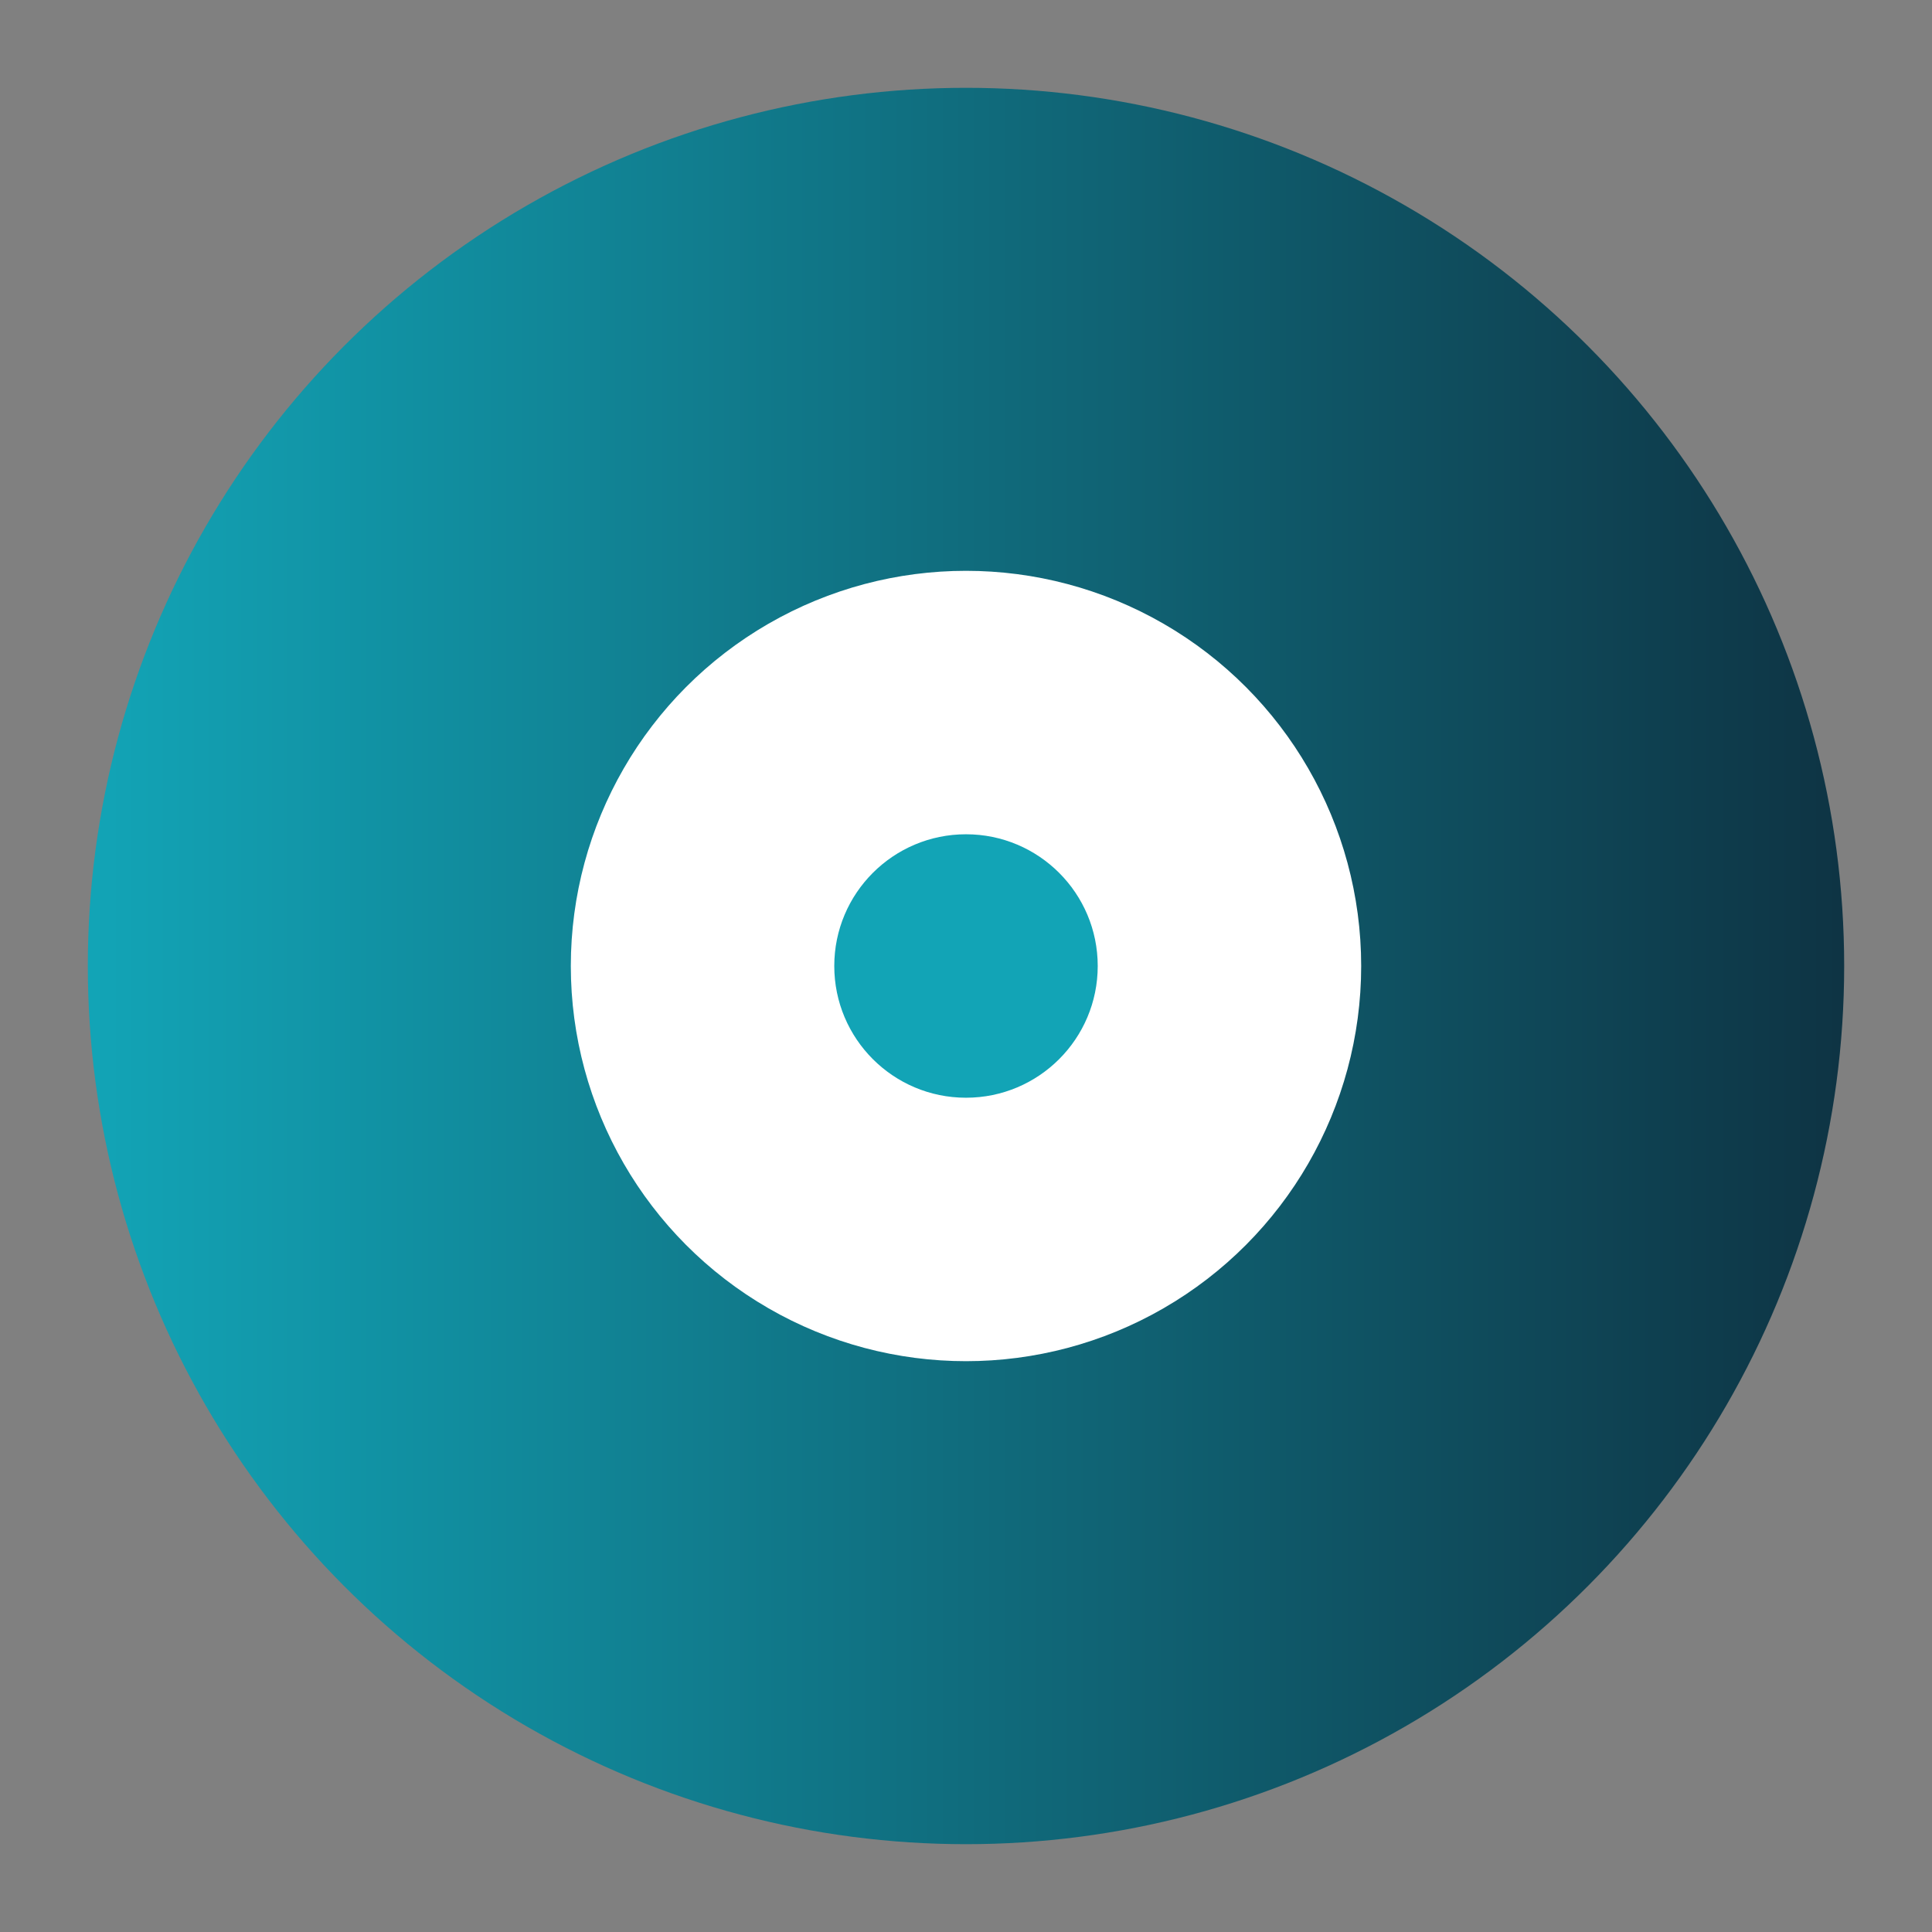 <svg xmlns="http://www.w3.org/2000/svg" width="44" height="44"><rect width="100%" height="100%" fill="#808080" stroke="none"/><defs><linearGradient id="g" x1="0" x2="1"><stop offset="0" stop-color="#12a4b6"/><stop offset="1" stop-color="#0e3444"/></linearGradient></defs><circle cx="22" cy="22" r="20" fill="url(#g)"/><circle cx="22" cy="22" r="9" fill="#fff"/><circle cx="22" cy="22" r="3" fill="#12a4b6"/></svg>